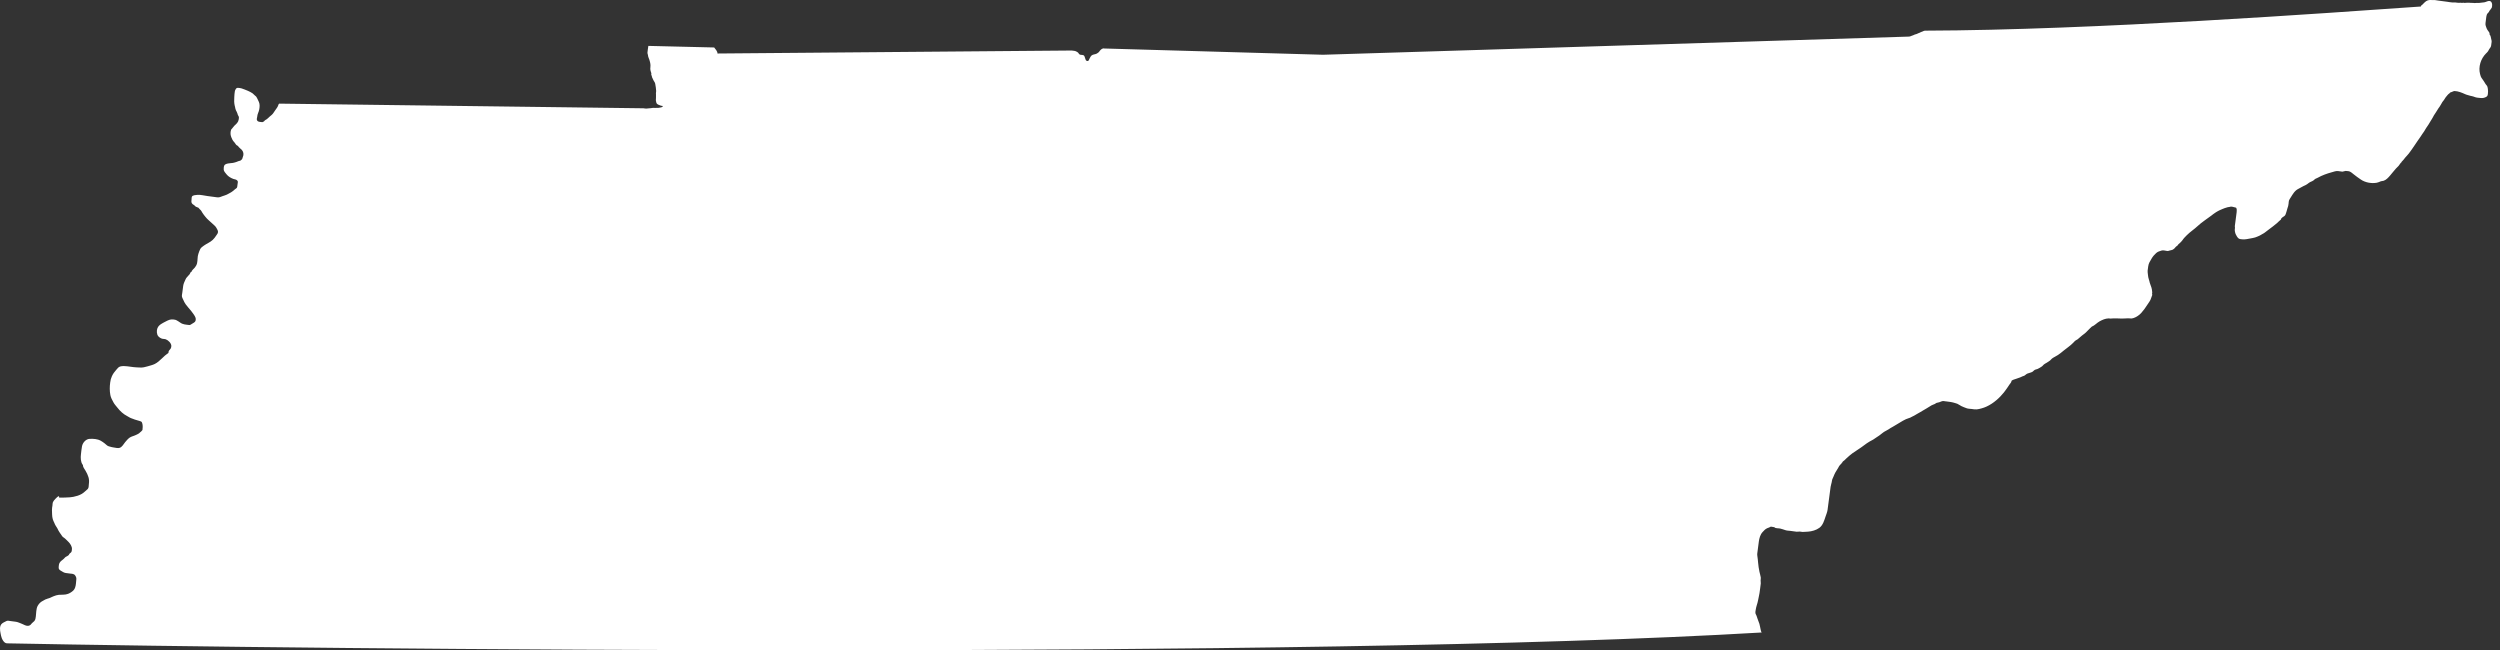 <svg width="173" height="45" viewBox="0 0 173 45" fill="none" xmlns="http://www.w3.org/2000/svg">
<rect x="0" y="0" width="173" height="45" fill="#333333" stroke="none"/>
<path d="M122.545 36.442C122.472 36.492 122.369 36.519 122.288 36.553C122.164 36.607 122.056 36.722 121.966 36.824C121.807 37 121.742 37.247 121.711 37.477C121.683 37.696 121.654 37.916 121.625 38.134C121.61 38.249 121.587 38.357 121.608 38.471C121.635 38.625 121.646 38.78 121.66 38.931C121.679 39.144 121.709 39.359 121.755 39.571C121.784 39.7 121.824 39.826 121.845 39.956C121.857 40.029 121.836 40.091 121.834 40.162C121.83 40.236 121.853 40.303 121.845 40.378C121.824 40.596 121.786 40.813 121.759 41.032C121.738 41.212 121.681 41.378 121.654 41.558C121.638 41.662 121.602 41.773 121.571 41.873C121.535 41.995 121.508 42.097 121.491 42.227C121.483 42.288 121.464 42.356 121.474 42.419C121.483 42.49 121.527 42.545 121.552 42.61C121.6 42.735 121.629 42.865 121.684 42.988C121.736 43.105 121.771 43.224 121.792 43.348C121.803 43.413 121.811 43.475 121.83 43.536C121.851 43.605 121.857 43.714 121.911 43.768C90.465 45.63 21.853 44.94 0.492 44.519C0.262 44.525 0.111 44.182 0.074 43.996C0.032 43.783 -0.045 43.513 0.034 43.298C0.088 43.155 0.21 43.093 0.339 43.03C0.415 42.992 0.473 42.95 0.561 42.953C0.618 42.955 0.68 42.971 0.737 42.978C0.858 42.994 0.977 43.011 1.097 43.026C1.216 43.04 1.306 43.091 1.419 43.128C1.603 43.187 1.827 43.369 2.029 43.289C2.096 43.262 2.13 43.227 2.172 43.17C2.23 43.091 2.31 43.051 2.372 42.98C2.452 42.886 2.466 42.777 2.479 42.66C2.508 42.434 2.498 42.12 2.609 41.924C2.68 41.8 2.766 41.7 2.889 41.622C2.968 41.57 3.056 41.524 3.14 41.482C3.198 41.453 3.278 41.447 3.328 41.407L3.362 41.411C3.59 41.317 3.822 41.187 4.069 41.162C4.29 41.141 4.502 41.177 4.717 41.091C4.847 41.039 4.98 40.955 5.079 40.857C5.144 40.792 5.167 40.738 5.2 40.652C5.261 40.485 5.261 40.269 5.282 40.091C5.294 39.995 5.263 39.913 5.209 39.832C5.125 39.702 4.995 39.709 4.859 39.692C4.757 39.679 4.654 39.667 4.552 39.652C4.43 39.635 4.334 39.568 4.23 39.506C4.117 39.439 4.046 39.389 4.06 39.242C4.069 39.14 4.075 39.035 4.125 38.947C4.19 38.832 4.284 38.78 4.382 38.698C4.435 38.654 4.476 38.594 4.529 38.55C4.575 38.514 4.629 38.504 4.675 38.47L4.713 38.441C4.773 38.416 4.771 38.37 4.805 38.324C4.84 38.276 4.876 38.27 4.914 38.23C4.97 38.175 4.972 38.073 4.978 37.998C4.993 37.822 4.863 37.627 4.746 37.506C4.675 37.431 4.596 37.36 4.524 37.289C4.472 37.239 4.426 37.211 4.366 37.169C4.303 37.124 4.282 37.077 4.244 37.015C4.181 36.916 4.102 36.831 4.05 36.724C3.989 36.599 3.939 36.492 3.855 36.381C3.807 36.318 3.795 36.253 3.759 36.182C3.717 36.097 3.677 36.011 3.65 35.919C3.592 35.714 3.608 35.503 3.596 35.293C3.59 35.191 3.615 35.086 3.629 34.984C3.638 34.907 3.636 34.812 3.667 34.741C3.694 34.679 3.774 34.578 3.824 34.53C3.88 34.476 4 34.338 4.077 34.335C4.081 34.342 4.085 34.352 4.089 34.359L4.079 34.426C4.257 34.448 4.416 34.43 4.594 34.426C4.748 34.423 4.924 34.411 5.075 34.381C5.267 34.342 5.48 34.283 5.648 34.183C5.735 34.132 5.825 34.064 5.897 33.995C5.953 33.944 6.022 33.89 6.074 33.836C6.148 33.76 6.137 33.591 6.15 33.489C6.171 33.329 6.169 33.181 6.123 33.024C6.076 32.863 5.999 32.708 5.913 32.566C5.857 32.474 5.723 32.3 5.742 32.187L5.713 32.148C5.581 31.964 5.572 31.66 5.6 31.449C5.625 31.261 5.637 31.066 5.675 30.88C5.725 30.631 5.941 30.378 6.212 30.368C6.47 30.359 6.739 30.372 6.972 30.5C7.072 30.554 7.154 30.617 7.244 30.684C7.308 30.732 7.365 30.795 7.432 30.841C7.49 30.88 7.532 30.882 7.593 30.903C7.693 30.933 7.779 30.954 7.884 30.968C8.011 30.985 8.16 31.031 8.285 30.989C8.45 30.933 8.557 30.727 8.659 30.6C8.739 30.5 8.86 30.362 8.965 30.288C9.094 30.198 9.253 30.175 9.392 30.106C9.465 30.069 9.548 30.041 9.615 29.991C9.672 29.948 9.718 29.891 9.778 29.849L9.858 29.757C9.873 29.628 9.885 29.489 9.86 29.364C9.852 29.328 9.831 29.234 9.808 29.205C9.77 29.159 9.68 29.14 9.624 29.121C9.486 29.073 9.343 29.05 9.21 28.988C9.143 28.958 9.059 28.944 8.998 28.906C8.933 28.866 8.873 28.829 8.804 28.795C8.54 28.661 8.308 28.448 8.128 28.214C8.034 28.092 7.923 27.981 7.852 27.845C7.764 27.68 7.672 27.526 7.637 27.339C7.582 27.046 7.586 26.756 7.626 26.465C7.647 26.306 7.676 26.181 7.743 26.036C7.817 25.873 7.919 25.727 8.042 25.595C8.124 25.507 8.195 25.394 8.317 25.361C8.471 25.319 8.651 25.327 8.806 25.348C8.952 25.367 9.097 25.386 9.243 25.405C9.4 25.426 9.548 25.423 9.703 25.432C9.871 25.444 10.046 25.401 10.209 25.352C10.373 25.3 10.556 25.264 10.709 25.187C10.895 25.093 11.044 24.957 11.194 24.813C11.266 24.742 11.341 24.673 11.418 24.604C11.492 24.535 11.583 24.489 11.655 24.422L11.659 24.388C11.655 24.261 11.755 24.213 11.812 24.12C11.841 24.072 11.858 23.993 11.857 23.936C11.851 23.742 11.644 23.547 11.477 23.482C11.397 23.451 11.305 23.464 11.224 23.441C11.127 23.413 11.015 23.343 10.95 23.265C10.837 23.131 10.829 22.87 10.895 22.709C10.992 22.468 11.257 22.359 11.473 22.244C11.644 22.154 11.797 22.081 11.995 22.108C12.086 22.121 12.154 22.125 12.234 22.173C12.315 22.221 12.401 22.27 12.476 22.326C12.652 22.456 12.859 22.462 13.071 22.489L13.106 22.493C13.162 22.498 13.25 22.428 13.297 22.401C13.368 22.36 13.495 22.295 13.524 22.215C13.591 22.027 13.495 21.893 13.397 21.745C13.29 21.581 13.163 21.437 13.035 21.289C12.968 21.213 12.909 21.132 12.845 21.052C12.773 20.958 12.736 20.86 12.686 20.755C12.656 20.688 12.617 20.621 12.596 20.55C12.571 20.46 12.602 20.352 12.614 20.262C12.635 20.101 12.658 19.942 12.677 19.781C12.696 19.626 12.782 19.461 12.847 19.318C12.887 19.228 12.96 19.159 13.025 19.084C13.058 19.047 13.1 19.011 13.127 18.971C13.16 18.921 13.169 18.86 13.213 18.82L13.248 18.823C13.248 18.724 13.426 18.586 13.485 18.511C13.552 18.427 13.61 18.327 13.635 18.222C13.688 18.011 13.652 17.766 13.729 17.561C13.767 17.455 13.803 17.334 13.857 17.233C13.913 17.131 14.018 17.062 14.112 16.995C14.309 16.852 14.537 16.773 14.719 16.602C14.811 16.516 14.888 16.415 14.955 16.309C15.011 16.221 15.089 16.15 15.085 16.037C15.083 15.945 15.018 15.851 14.976 15.771C14.909 15.643 14.794 15.57 14.696 15.472C14.539 15.315 14.348 15.181 14.212 15.001C14.141 14.907 14.06 14.819 14.001 14.717C13.968 14.663 13.945 14.608 13.903 14.558C13.849 14.493 13.775 14.445 13.729 14.374L13.598 14.322C13.531 14.311 13.487 14.234 13.435 14.196C13.395 14.167 13.353 14.15 13.319 14.117C13.232 14.033 13.238 13.941 13.254 13.832C13.263 13.763 13.252 13.655 13.288 13.596C13.345 13.502 13.581 13.489 13.675 13.483C13.892 13.47 14.135 13.537 14.35 13.565C14.574 13.594 14.796 13.625 15.02 13.654L15.055 13.657C15.17 13.673 15.298 13.613 15.402 13.573C15.499 13.537 15.603 13.514 15.697 13.468C15.907 13.364 16.087 13.267 16.256 13.102C16.329 13.033 16.396 13.033 16.415 12.929C16.428 12.858 16.434 12.784 16.444 12.711C16.459 12.596 16.488 12.54 16.383 12.462C16.31 12.406 16.229 12.414 16.145 12.381C15.957 12.308 15.8 12.218 15.672 12.059C15.607 11.979 15.499 11.864 15.482 11.755C15.47 11.682 15.486 11.521 15.52 11.452C15.601 11.289 15.965 11.299 16.114 11.274C16.202 11.258 16.283 11.233 16.367 11.205C16.442 11.18 16.538 11.124 16.618 11.126L16.657 11.097C16.727 11.042 16.76 11.03 16.779 10.942C16.794 10.873 16.827 10.816 16.84 10.745C16.865 10.599 16.817 10.459 16.714 10.352C16.653 10.289 16.576 10.245 16.52 10.174C16.501 10.149 16.486 10.122 16.465 10.101C16.434 10.072 16.392 10.066 16.36 10.036C16.298 9.978 16.273 9.898 16.21 9.837C16.108 9.739 16.061 9.635 16.011 9.507C15.953 9.356 15.94 9.252 15.963 9.091C15.976 9.001 15.99 8.961 16.057 8.898C16.124 8.834 16.158 8.752 16.227 8.691C16.35 8.583 16.486 8.459 16.513 8.292C16.522 8.235 16.54 8.164 16.532 8.106C16.526 8.06 16.505 8.037 16.482 7.997C16.451 7.938 16.444 7.911 16.427 7.846C16.405 7.761 16.356 7.702 16.323 7.625C16.287 7.556 16.287 7.476 16.266 7.405C16.222 7.254 16.195 7.058 16.208 6.901C16.218 6.767 16.208 6.642 16.227 6.506C16.245 6.38 16.241 6.267 16.317 6.161C16.375 6.083 16.404 6.073 16.496 6.081C16.568 6.089 16.645 6.094 16.716 6.117C16.863 6.169 17.019 6.223 17.162 6.288C17.268 6.336 17.375 6.389 17.473 6.455C17.538 6.499 17.574 6.56 17.636 6.606C17.735 6.681 17.758 6.715 17.812 6.834C17.885 6.997 17.965 7.114 17.965 7.298C17.967 7.468 17.933 7.666 17.862 7.819C17.822 7.907 17.81 7.982 17.799 8.079C17.791 8.141 17.76 8.227 17.774 8.285C17.81 8.453 18.025 8.436 18.161 8.453L18.27 8.399C18.329 8.315 18.375 8.3 18.462 8.248C18.536 8.202 18.588 8.127 18.655 8.074C18.753 7.995 18.866 7.909 18.929 7.802C18.994 7.692 19.079 7.591 19.149 7.484C19.188 7.426 19.216 7.388 19.239 7.325C19.257 7.28 19.276 7.196 19.32 7.171L44.533 7.493C44.596 7.501 44.661 7.518 44.724 7.514C44.799 7.51 44.87 7.495 44.945 7.493C45.01 7.493 45.075 7.482 45.138 7.47C45.203 7.457 45.247 7.464 45.315 7.468C45.374 7.472 45.431 7.459 45.491 7.464C45.537 7.468 45.575 7.464 45.621 7.455C45.69 7.441 45.862 7.434 45.868 7.336C45.828 7.317 45.782 7.33 45.742 7.317C45.702 7.303 45.663 7.282 45.621 7.269C45.512 7.233 45.42 7.181 45.408 7.06C45.404 7.016 45.391 6.972 45.385 6.928C45.382 6.88 45.393 6.836 45.393 6.788C45.391 6.729 45.389 6.681 45.395 6.619C45.403 6.558 45.387 6.503 45.391 6.443C45.393 6.393 45.408 6.345 45.406 6.294C45.403 6.215 45.393 6.135 45.383 6.054C45.372 5.964 45.358 5.882 45.341 5.794C45.32 5.682 45.24 5.619 45.203 5.518C45.18 5.454 45.146 5.405 45.121 5.345C45.098 5.29 45.117 5.23 45.065 5.188L45.069 5.163C45.094 5.083 45.041 4.979 45.019 4.901C44.995 4.807 44.995 4.734 45.008 4.64C45.033 4.468 44.983 4.28 44.929 4.113C44.906 4.044 44.866 3.973 44.853 3.904C44.841 3.847 44.843 3.803 44.822 3.743C44.809 3.703 44.801 3.674 44.805 3.632C44.816 3.481 44.845 3.327 44.866 3.176L49.421 3.285C49.507 3.396 49.651 3.55 49.651 3.703L74.16 3.496C74.292 3.513 74.423 3.515 74.532 3.592C74.553 3.607 74.576 3.623 74.599 3.638C74.633 3.663 74.637 3.695 74.66 3.724C74.699 3.772 74.735 3.787 74.794 3.795C74.85 3.801 74.928 3.797 74.978 3.822C75.049 3.856 75.057 3.941 75.082 4.002C75.101 4.052 75.116 4.121 75.143 4.165C75.17 4.207 75.243 4.236 75.294 4.218C75.346 4.201 75.365 4.105 75.392 4.063C75.421 4.017 75.44 3.975 75.465 3.927C75.532 3.799 75.655 3.778 75.783 3.749C75.852 3.734 75.9 3.713 75.956 3.67C75.981 3.651 76.007 3.636 76.03 3.615C76.067 3.582 76.078 3.55 76.109 3.513C76.184 3.425 76.291 3.322 76.419 3.356L91.555 3.789L132.106 2.532C132.15 2.536 132.218 2.504 132.262 2.486C132.306 2.469 132.352 2.456 132.396 2.438C132.434 2.423 132.469 2.4 132.507 2.387C132.557 2.367 132.618 2.367 132.664 2.341C132.706 2.318 132.731 2.3 132.779 2.289C132.833 2.275 132.871 2.245 132.921 2.224C132.967 2.205 133.015 2.191 133.061 2.17C133.103 2.151 133.155 2.122 133.201 2.122C144.912 2.086 161.048 0.898 167.524 0.451C167.524 0.379 167.592 0.359 167.634 0.317C167.672 0.281 167.707 0.241 167.745 0.204C167.844 0.108 167.929 0.036 168.069 0.009C168.18 -0.012 168.289 0.013 168.4 0.005C168.502 -0.003 168.611 0.026 168.712 0.039C168.918 0.066 169.123 0.093 169.328 0.12C169.458 0.137 169.59 0.164 169.72 0.173C169.786 0.177 169.845 0.162 169.91 0.17C169.991 0.179 170.071 0.198 170.152 0.196C170.192 0.195 170.222 0.187 170.263 0.189C170.297 0.193 170.33 0.202 170.364 0.2C170.401 0.198 170.433 0.187 170.47 0.189C170.496 0.189 170.523 0.204 170.55 0.202C170.657 0.198 170.772 0.177 170.882 0.189C170.947 0.196 171 0.206 171.066 0.2C171.131 0.195 171.184 0.21 171.249 0.212C171.299 0.214 171.345 0.198 171.393 0.202C171.455 0.206 171.514 0.208 171.577 0.2C171.688 0.187 171.807 0.177 171.918 0.16C172.05 0.139 172.179 0.03 172.323 0.081C172.426 0.118 172.466 0.265 172.455 0.363C172.449 0.419 172.451 0.486 172.428 0.538C172.39 0.614 172.313 0.679 172.267 0.754C172.252 0.779 172.24 0.812 172.225 0.836C172.198 0.875 172.163 0.896 172.137 0.93C172.083 0.997 172.066 1.082 172.052 1.164C172.031 1.302 172.018 1.444 171.999 1.582C171.978 1.729 172.022 1.823 172.072 1.955C172.1 2.032 172.135 2.074 172.183 2.143C172.221 2.197 172.296 2.277 172.277 2.348L172.273 2.375C172.355 2.456 172.369 2.595 172.392 2.701C172.405 2.77 172.43 2.822 172.422 2.892C172.416 2.944 172.407 2.994 172.401 3.046C172.393 3.113 172.39 3.176 172.363 3.237C172.338 3.297 172.3 3.333 172.263 3.387C172.229 3.439 172.202 3.496 172.171 3.548C172.137 3.607 172.077 3.653 172.029 3.703C171.673 4.059 171.489 4.625 171.619 5.119C171.646 5.224 171.673 5.328 171.74 5.416C171.84 5.546 171.92 5.68 172.004 5.818C172.041 5.878 172.095 5.914 172.121 5.981C172.142 6.033 172.15 6.092 172.16 6.148C172.177 6.265 172.177 6.376 172.162 6.493C172.146 6.61 172.131 6.665 172.018 6.719C171.901 6.775 171.796 6.796 171.663 6.782C171.545 6.769 171.403 6.765 171.29 6.727C171.238 6.709 171.188 6.692 171.138 6.673C171.075 6.648 171.01 6.652 170.945 6.629C170.824 6.585 170.701 6.57 170.583 6.514C170.464 6.458 170.351 6.412 170.23 6.372C170.115 6.336 169.979 6.301 169.855 6.299C169.789 6.299 169.724 6.345 169.661 6.365C169.615 6.38 169.535 6.395 169.517 6.447L169.487 6.47C169.395 6.526 169.314 6.656 169.241 6.734C169.19 6.79 169.174 6.859 169.124 6.916C169.086 6.962 169.042 7.01 169.01 7.062C168.967 7.127 168.942 7.198 168.895 7.261C168.864 7.302 168.847 7.344 168.82 7.384C168.762 7.468 168.705 7.535 168.657 7.627C168.59 7.754 168.498 7.861 168.427 7.982C168.379 8.066 168.343 8.152 168.287 8.233C168.243 8.296 168.207 8.365 168.166 8.43C168.084 8.566 168.011 8.697 167.912 8.825C167.848 8.905 167.816 9.001 167.756 9.084C167.714 9.145 167.668 9.197 167.632 9.26C167.588 9.336 167.538 9.405 167.488 9.478C167.36 9.67 167.218 9.852 167.097 10.047C166.973 10.247 166.825 10.432 166.689 10.624C166.616 10.728 166.52 10.806 166.442 10.904C166.363 11.002 166.283 11.118 166.187 11.201L166.183 11.228C166.099 11.287 166.051 11.404 165.982 11.479C165.923 11.542 165.857 11.601 165.8 11.663C165.658 11.818 165.532 11.988 165.392 12.149C165.271 12.289 165.125 12.452 164.945 12.51C164.899 12.525 164.859 12.527 164.813 12.533C164.763 12.538 164.748 12.55 164.702 12.567C164.612 12.6 164.551 12.634 164.453 12.649C164.096 12.707 163.679 12.634 163.374 12.427C163.205 12.314 163.035 12.19 162.876 12.063C162.801 12.004 162.694 11.908 162.602 11.87C162.518 11.835 162.406 11.839 162.316 11.828L162.094 11.879C161.993 11.866 161.891 11.849 161.789 11.837C161.644 11.822 161.494 11.885 161.356 11.921C161.019 12.013 160.686 12.132 160.383 12.303C160.331 12.331 160.272 12.347 160.22 12.377C160.172 12.406 160.142 12.448 160.098 12.481C159.996 12.556 159.869 12.582 159.77 12.657C159.693 12.715 159.626 12.776 159.536 12.814C159.49 12.834 159.444 12.851 159.4 12.876C159.287 12.939 159.176 13.006 159.059 13.062C158.793 13.188 158.662 13.435 158.511 13.675C158.469 13.74 158.423 13.805 158.396 13.88C158.375 13.939 158.379 14.027 158.369 14.092C158.354 14.209 158.338 14.301 158.292 14.411C158.258 14.497 158.252 14.585 158.218 14.669C158.183 14.759 158.166 14.882 158.087 14.945C158.015 15.005 157.844 15.072 157.844 15.187C157.743 15.267 157.658 15.359 157.562 15.445C157.386 15.602 157.189 15.736 157.003 15.88C156.911 15.951 156.817 16.022 156.725 16.093C156.666 16.139 156.608 16.168 156.541 16.204C156.474 16.238 156.415 16.288 156.344 16.315C156.246 16.353 156.16 16.401 156.058 16.43C155.953 16.461 155.857 16.478 155.752 16.497C155.564 16.532 155.336 16.587 155.148 16.56C155.066 16.549 154.978 16.551 154.909 16.497C154.826 16.436 154.751 16.294 154.709 16.204C154.667 16.112 154.64 15.961 154.648 15.859C154.652 15.817 154.665 15.78 154.659 15.738C154.654 15.696 154.646 15.675 154.652 15.631C154.684 15.409 154.711 15.185 154.74 14.96C154.751 14.867 154.763 14.774 154.776 14.681C154.788 14.596 154.796 14.439 154.736 14.372C154.619 14.355 154.508 14.296 154.387 14.297C154.349 14.297 154.339 14.309 154.305 14.315C154.253 14.324 154.2 14.33 154.148 14.341C154.081 14.357 154.014 14.384 153.947 14.403C153.859 14.428 153.782 14.477 153.694 14.506C153.606 14.535 153.517 14.592 153.433 14.635C153.374 14.663 153.316 14.711 153.259 14.746C153.182 14.792 153.113 14.853 153.042 14.907C152.724 15.152 152.374 15.363 152.082 15.639C151.843 15.865 151.559 16.043 151.327 16.277C151.222 16.382 151.111 16.491 151.03 16.616C150.988 16.681 150.927 16.733 150.875 16.79C150.837 16.832 150.783 16.863 150.747 16.903C150.722 16.934 150.706 16.967 150.678 16.995C150.653 17.02 150.618 17.036 150.59 17.059C150.551 17.089 150.53 17.126 150.498 17.162C150.459 17.206 150.394 17.258 150.342 17.283C150.281 17.311 150.204 17.317 150.139 17.336C150.082 17.354 150.04 17.373 149.98 17.369C149.856 17.359 149.704 17.298 149.584 17.336C149.449 17.377 149.317 17.413 149.208 17.511C149.087 17.618 148.969 17.756 148.89 17.894C148.785 18.076 148.683 18.216 148.656 18.432C148.645 18.534 148.626 18.636 148.616 18.737C148.608 18.816 148.627 18.896 148.633 18.977C148.637 19.047 148.65 19.111 148.66 19.182C148.672 19.274 148.717 19.358 148.735 19.448C148.763 19.605 148.834 19.741 148.878 19.893C148.903 19.981 148.919 20.057 148.926 20.147C148.93 20.186 148.936 20.222 148.934 20.261C148.93 20.306 148.901 20.356 148.942 20.395L148.863 20.615C148.815 20.799 148.687 20.943 148.587 21.102C148.47 21.291 148.327 21.489 148.175 21.655C148.037 21.807 147.844 21.941 147.652 22.006C147.533 22.046 147.482 22.05 147.355 22.031C147.263 22.018 147.19 22.031 147.098 22.035C146.912 22.041 146.732 22.054 146.548 22.035C146.449 22.023 146.357 22.041 146.255 22.033C146.186 22.027 146.127 22.048 146.06 22.046C146.01 22.044 145.968 22.033 145.918 22.033C145.678 22.043 145.502 22.125 145.293 22.236C145.102 22.34 144.956 22.525 144.749 22.604C144.678 22.661 144.617 22.738 144.548 22.799C144.498 22.843 144.458 22.886 144.412 22.937C144.314 23.047 144.197 23.127 144.08 23.215C143.971 23.299 143.875 23.399 143.768 23.482C143.713 23.524 143.645 23.541 143.592 23.589C143.548 23.627 143.506 23.679 143.465 23.721C143.36 23.83 143.255 23.916 143.134 24.008C143.025 24.091 142.91 24.173 142.806 24.261C142.68 24.371 142.549 24.468 142.41 24.566C142.281 24.656 142.124 24.715 141.999 24.811C141.95 24.85 141.915 24.903 141.867 24.944C141.794 25.003 141.704 25.053 141.626 25.105C141.561 25.145 141.49 25.175 141.432 25.225C141.388 25.264 141.359 25.313 141.312 25.348C141.218 25.413 141.099 25.49 140.993 25.534C140.942 25.557 140.879 25.561 140.829 25.584C140.746 25.62 140.706 25.695 140.629 25.737C140.526 25.792 140.398 25.808 140.29 25.854C140.21 25.888 140.162 25.955 140.089 25.995C140.041 26.022 139.993 26.024 139.943 26.047C139.882 26.074 139.844 26.103 139.777 26.122C139.687 26.147 139.6 26.179 139.514 26.214C139.413 26.256 139.275 26.275 139.196 26.354C139.198 26.451 139.11 26.528 139.062 26.601C139.003 26.693 138.939 26.779 138.88 26.871C138.754 27.065 138.594 27.256 138.432 27.427C138.079 27.797 137.608 28.136 137.108 28.264C136.991 28.295 136.903 28.318 136.788 28.329C136.673 28.339 136.561 28.318 136.446 28.302C136.339 28.289 136.207 28.289 136.103 28.255C136.035 28.23 135.964 28.201 135.895 28.176C135.793 28.138 135.676 28.082 135.588 28.021C135.479 27.946 135.418 27.925 135.291 27.891C135.182 27.862 135.101 27.833 134.988 27.818C134.887 27.804 134.783 27.791 134.682 27.777L134.645 27.774C134.546 27.76 134.459 27.735 134.362 27.772C134.306 27.793 134.252 27.814 134.197 27.835C134.134 27.856 134.067 27.86 134.007 27.881C133.963 27.896 133.927 27.939 133.883 27.958C133.81 27.99 133.735 28.011 133.662 28.05C133.532 28.117 133.423 28.211 133.294 28.276C133.149 28.35 133.026 28.444 132.881 28.519C132.737 28.594 132.603 28.684 132.461 28.762C132.388 28.803 132.313 28.828 132.242 28.872C132.195 28.902 132.162 28.914 132.106 28.929C131.963 28.967 131.811 29.042 131.681 29.115C131.445 29.245 131.219 29.404 130.984 29.531C130.878 29.586 130.784 29.644 130.687 29.711C130.564 29.795 130.428 29.841 130.309 29.933C130.221 30.002 130.131 30.071 130.041 30.14C129.937 30.221 129.822 30.274 129.719 30.355C129.61 30.441 129.495 30.481 129.38 30.552C129.249 30.631 129.117 30.717 128.998 30.811C128.745 31.008 128.464 31.171 128.201 31.357C128.048 31.464 127.918 31.589 127.78 31.711C127.728 31.757 127.684 31.799 127.638 31.849C127.592 31.897 127.496 31.934 127.487 32.005L127.446 32.035C127.439 32.089 127.374 32.127 127.337 32.166C127.276 32.229 127.249 32.288 127.209 32.363C127.149 32.478 127.071 32.579 127.009 32.692C126.962 32.781 126.917 32.874 126.883 32.968C126.845 33.074 126.781 33.162 126.77 33.273C126.755 33.417 126.697 33.543 126.678 33.687C126.663 33.808 126.645 33.93 126.63 34.051C126.596 34.315 126.561 34.582 126.525 34.846C126.505 34.992 126.488 35.139 126.467 35.285C126.444 35.444 126.379 35.592 126.329 35.741C126.235 36.019 126.147 36.345 125.902 36.525C125.674 36.691 125.385 36.77 125.111 36.791C124.988 36.801 124.869 36.804 124.746 36.81C124.676 36.814 124.607 36.783 124.538 36.783C124.465 36.783 124.4 36.801 124.327 36.795C124.183 36.782 124.037 36.757 123.894 36.737C123.781 36.722 123.649 36.724 123.541 36.684C123.426 36.64 123.306 36.609 123.185 36.575C123.087 36.548 122.846 36.577 122.788 36.483L122.545 36.442Z" fill="white"/>
</svg>
